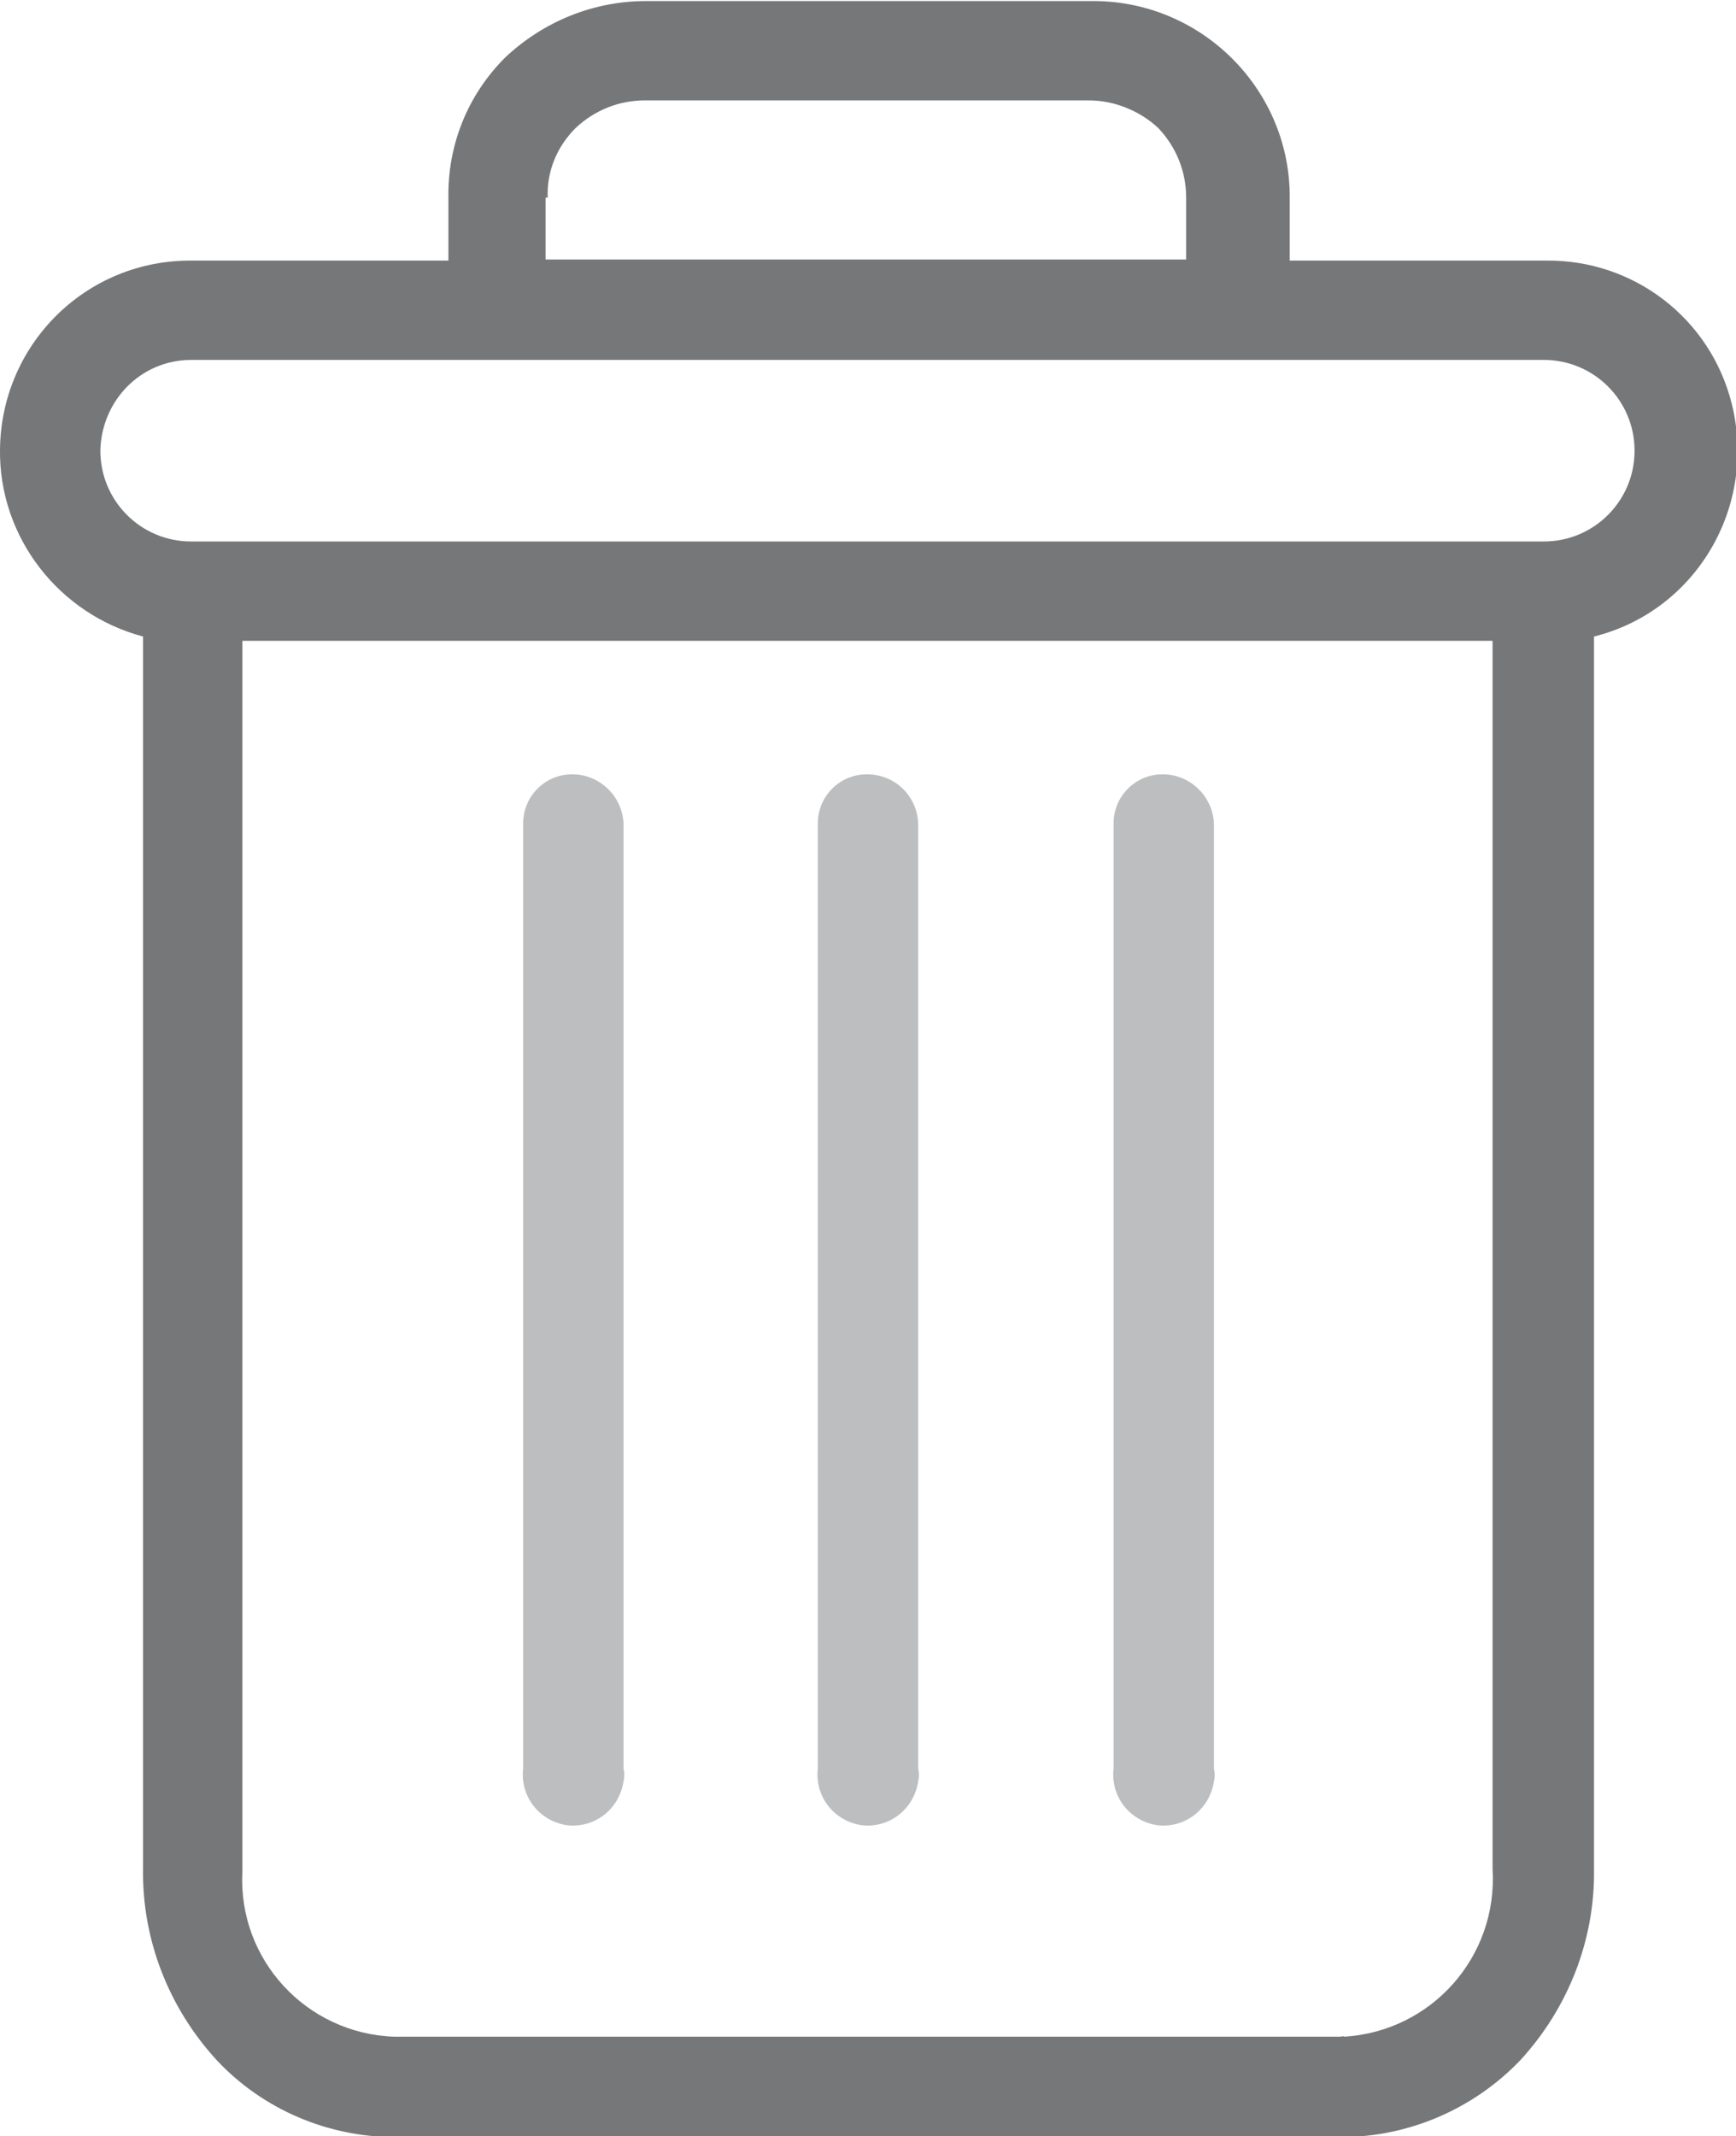<?xml version="1.0" encoding="utf-8"?>
<!-- Generator: Adobe Illustrator 21.0.0, SVG Export Plug-In . SVG Version: 6.00 Build 0)  -->
<svg version="1.1" id="Layer_1" xmlns="http://www.w3.org/2000/svg" xmlns:xlink="http://www.w3.org/1999/xlink" x="0px" y="0px"
	 viewBox="0 0 162.6 200" style="enable-background:new 0 0 162.6 200;" xml:space="preserve">
<style type="text/css">
	.st0{fill:#BCBEC0;}
	.st1{fill:#757779;}
</style>
<title>Artboard 46</title>
<g>
	<path class="st0" d="M108.9,72.5c-2.6,0-4.6,2.1-4.6,4.6v88.5c-0.3,2.6,1.5,4.9,4.1,5.3c2.6,0.3,4.9-1.5,5.3-4.1
		c0.1-0.4,0.1-0.8,0-1.2V77.1C113.6,74.6,111.5,72.5,108.9,72.5C108.9,72.5,108.9,72.5,108.9,72.5z"/>
	<path class="st0" d="M53.6,72.5c-2.6,0-4.6,2.1-4.6,4.6v88.5c-0.3,2.6,1.5,4.9,4.1,5.3c2.6,0.3,4.9-1.5,5.3-4.1
		c0.1-0.4,0.1-0.8,0-1.2V77.1C58.3,74.6,56.2,72.5,53.6,72.5C53.7,72.5,53.6,72.5,53.6,72.5z"/>
	<path class="st1" d="M13.4,59.6v115.4c-0.1,6.6,2.4,13,6.9,17.9c4.3,4.6,10.4,7.2,16.7,7.2h88.6c6.3,0,12.4-2.6,16.8-7.2
		c4.5-4.9,7-11.3,6.9-17.9V59.6c9.6-2.4,15.3-12.2,12.9-21.8c-2-8-9.2-13.5-17.4-13.4h-24v-5.8c0.1-10.1-8.1-18.4-18.2-18.5
		c-0.1,0-0.3,0-0.4,0H60.5c-4.9,0-9.6,1.9-13.2,5.3c-3.5,3.5-5.4,8.2-5.3,13.2v5.8H18C8.1,24.3,0.1,32.2,0,42.1
		C-0.1,50.3,5.5,57.5,13.4,59.6L13.4,59.6z M125.5,190.7H36.9c-8.2-0.3-14.6-7.2-14.2-15.4c0-0.2,0-0.4,0-0.5V60h117.1v115
		c0.5,8.2-5.7,15.2-13.9,15.7C125.8,190.6,125.7,190.7,125.5,190.7z M51.3,18.5c-0.1-2.5,0.9-4.8,2.6-6.5c1.8-1.7,4.1-2.6,6.5-2.6
		h41.6c2.4,0,4.8,1,6.5,2.6c1.7,1.8,2.6,4.1,2.6,6.5v5.8h-60V18.5z M17.9,33.7h126.7c4.7,0,8.5,3.8,8.5,8.5c0,4.7-3.8,8.5-8.5,8.5
		H17.9c-4.7,0-8.5-3.8-8.5-8.5C9.5,37.5,13.2,33.7,17.9,33.7z"/>
	<path class="st0" d="M81.2,72.5c-2.6,0-4.6,2.1-4.6,4.6v88.5c-0.3,2.6,1.5,4.9,4.1,5.3c2.6,0.3,4.9-1.5,5.3-4.1
		c0.1-0.4,0.1-0.8,0-1.2V77.1C85.9,74.6,83.9,72.5,81.2,72.5C81.3,72.5,81.3,72.5,81.2,72.5z"/>
</g>
</svg>
